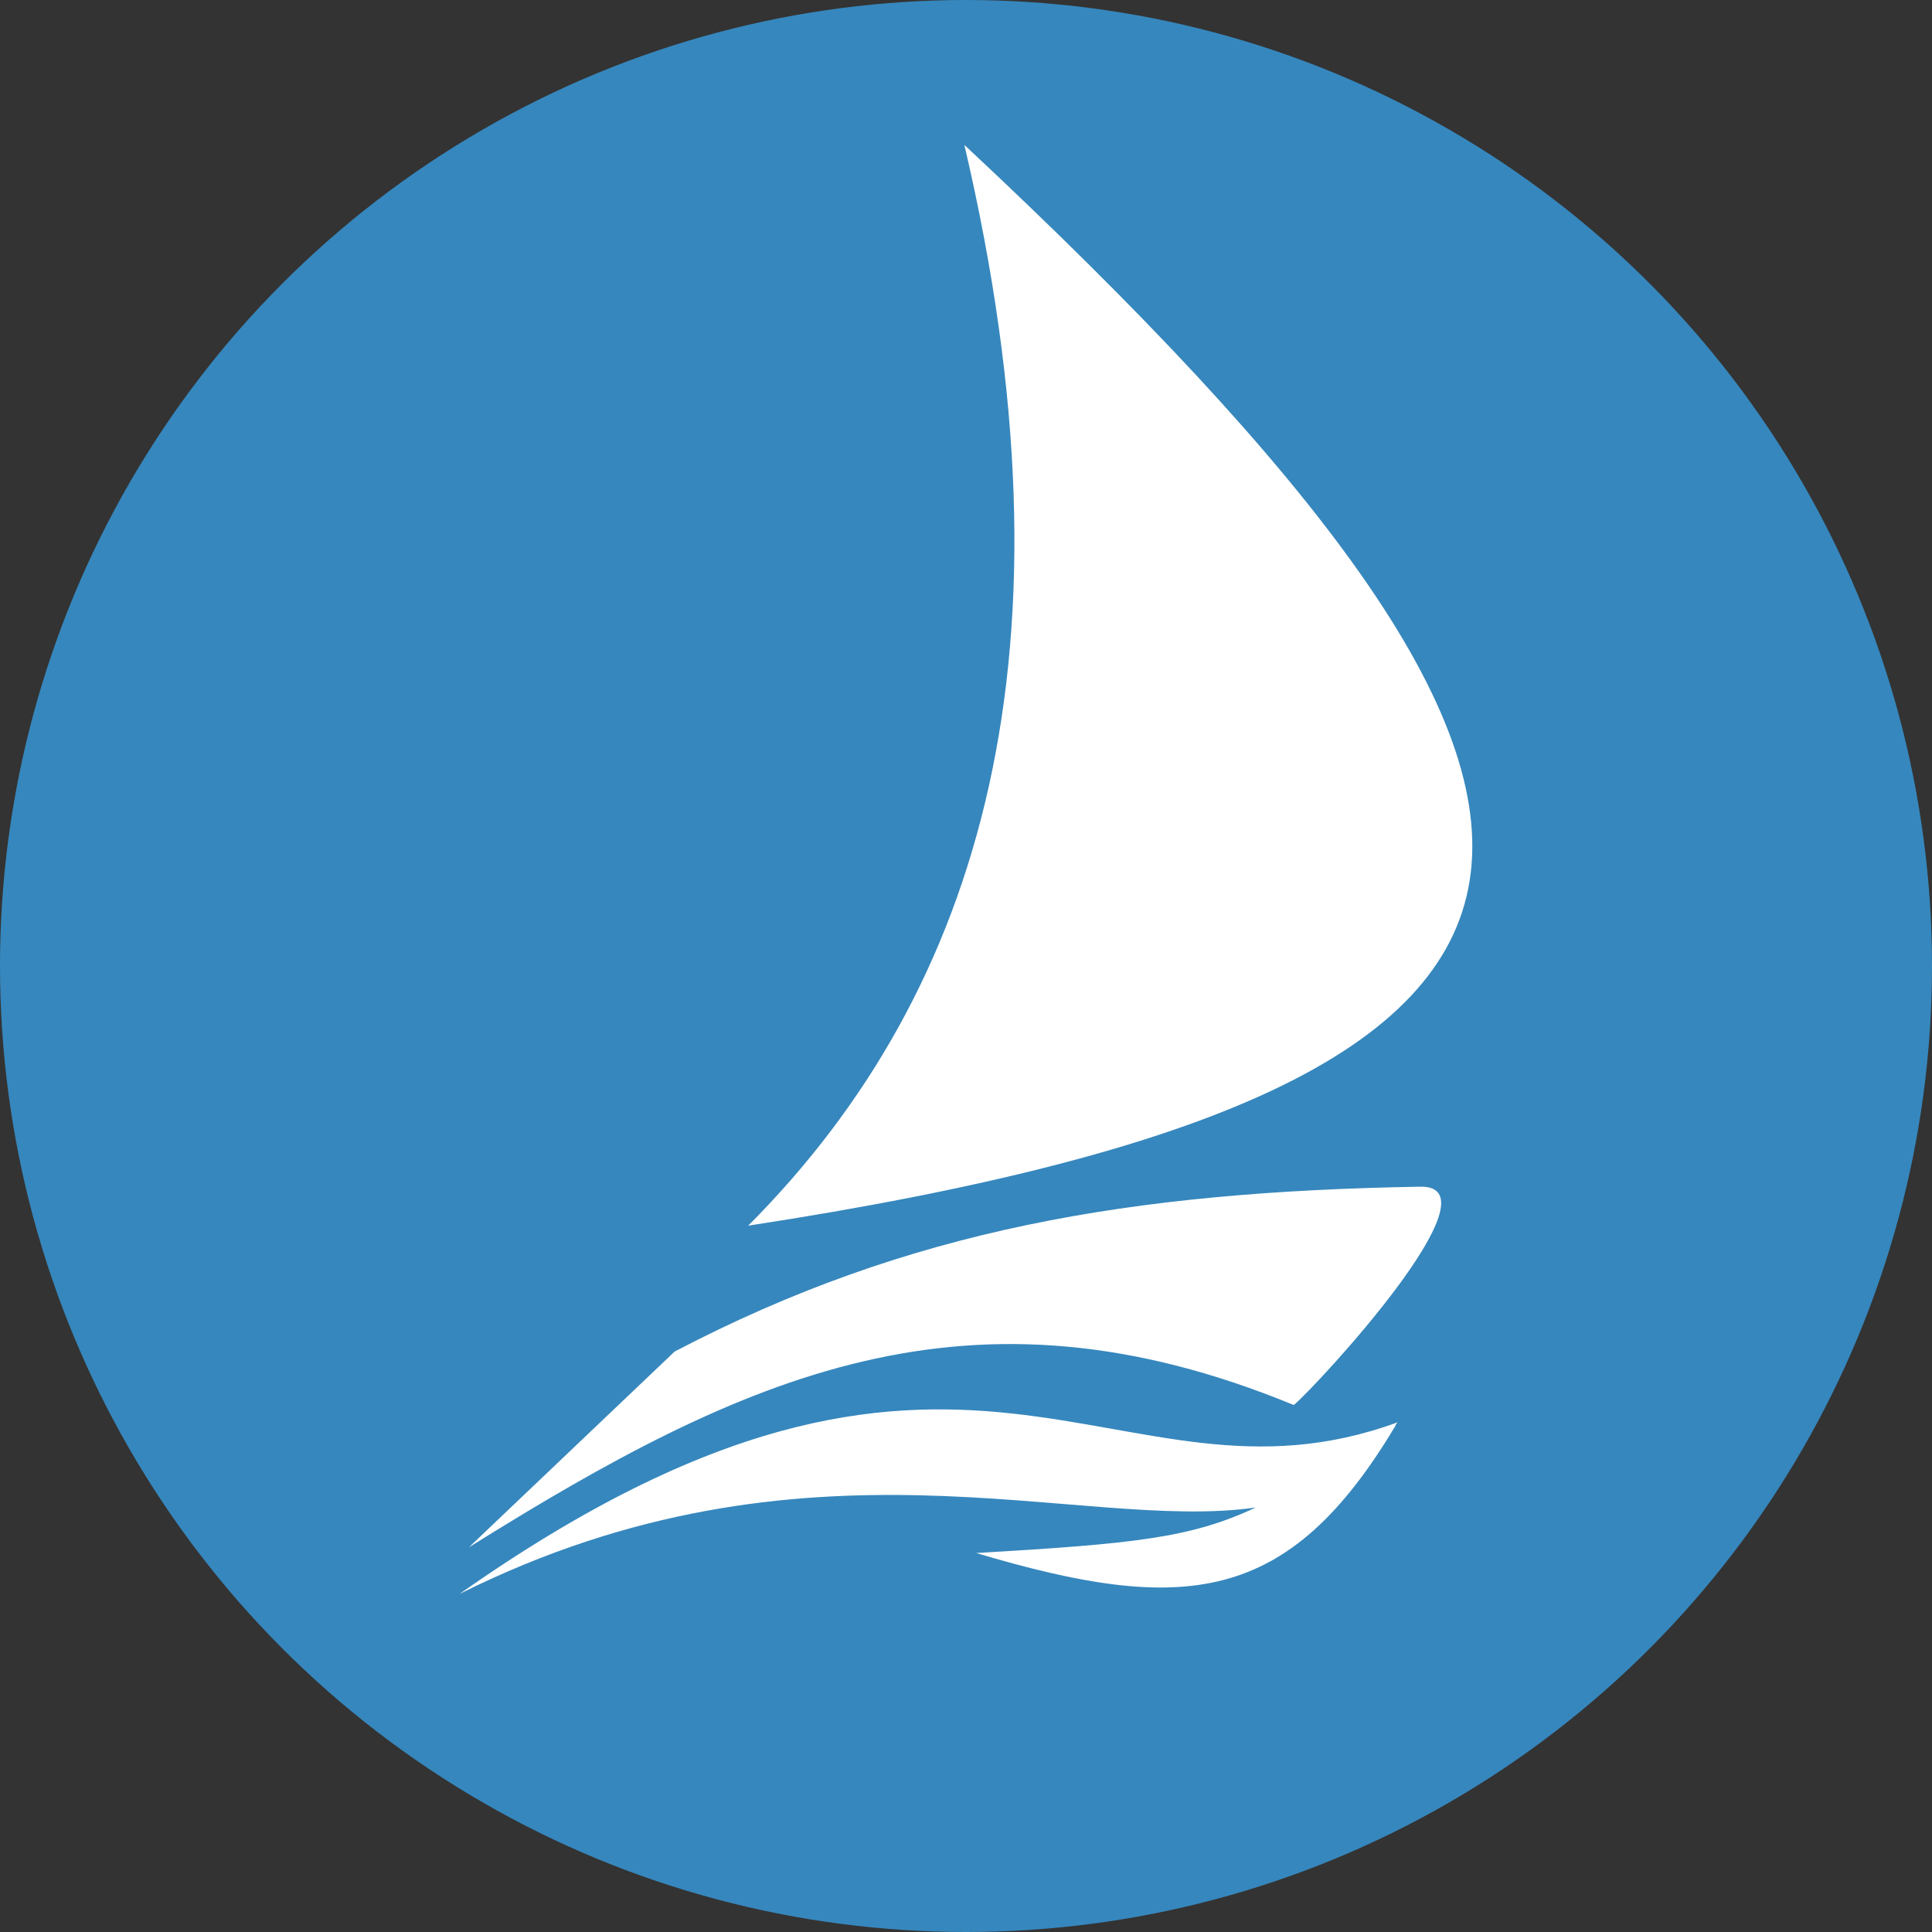 <svg xmlns="http://www.w3.org/2000/svg" height="40" width="40" id="Слой_1"><rect width="100%" height="100%" fill="#333333" stroke="none"/><circle id="circle2" r="20" cy="20" cx="20" fill="#3687bd"/><path d="M13.968 27.982c4.848-2.536 9.451-3.31 15.44-3.413 1.694-.029-2.133 4.11-2.621 4.521-6.717-2.768-11.363-.626-17.079 2.946l4.26-4.054zM19.966 3c14.7 13.731 14.687 19.445-4.475 22.376 4.872-4.89 6.924-11.923 4.475-22.376zm8.931 26.51c-2.221 3.724-4.376 3.927-8.685 2.644 3.27-.192 4.443-.311 5.787-.943-3.648.526-9.302-1.793-16.483 1.789 10.49-7.381 13.53-1.395 19.418-3.552-.016.024-.033.046-.05.069z" id="path2" fill="#fff"/></svg>